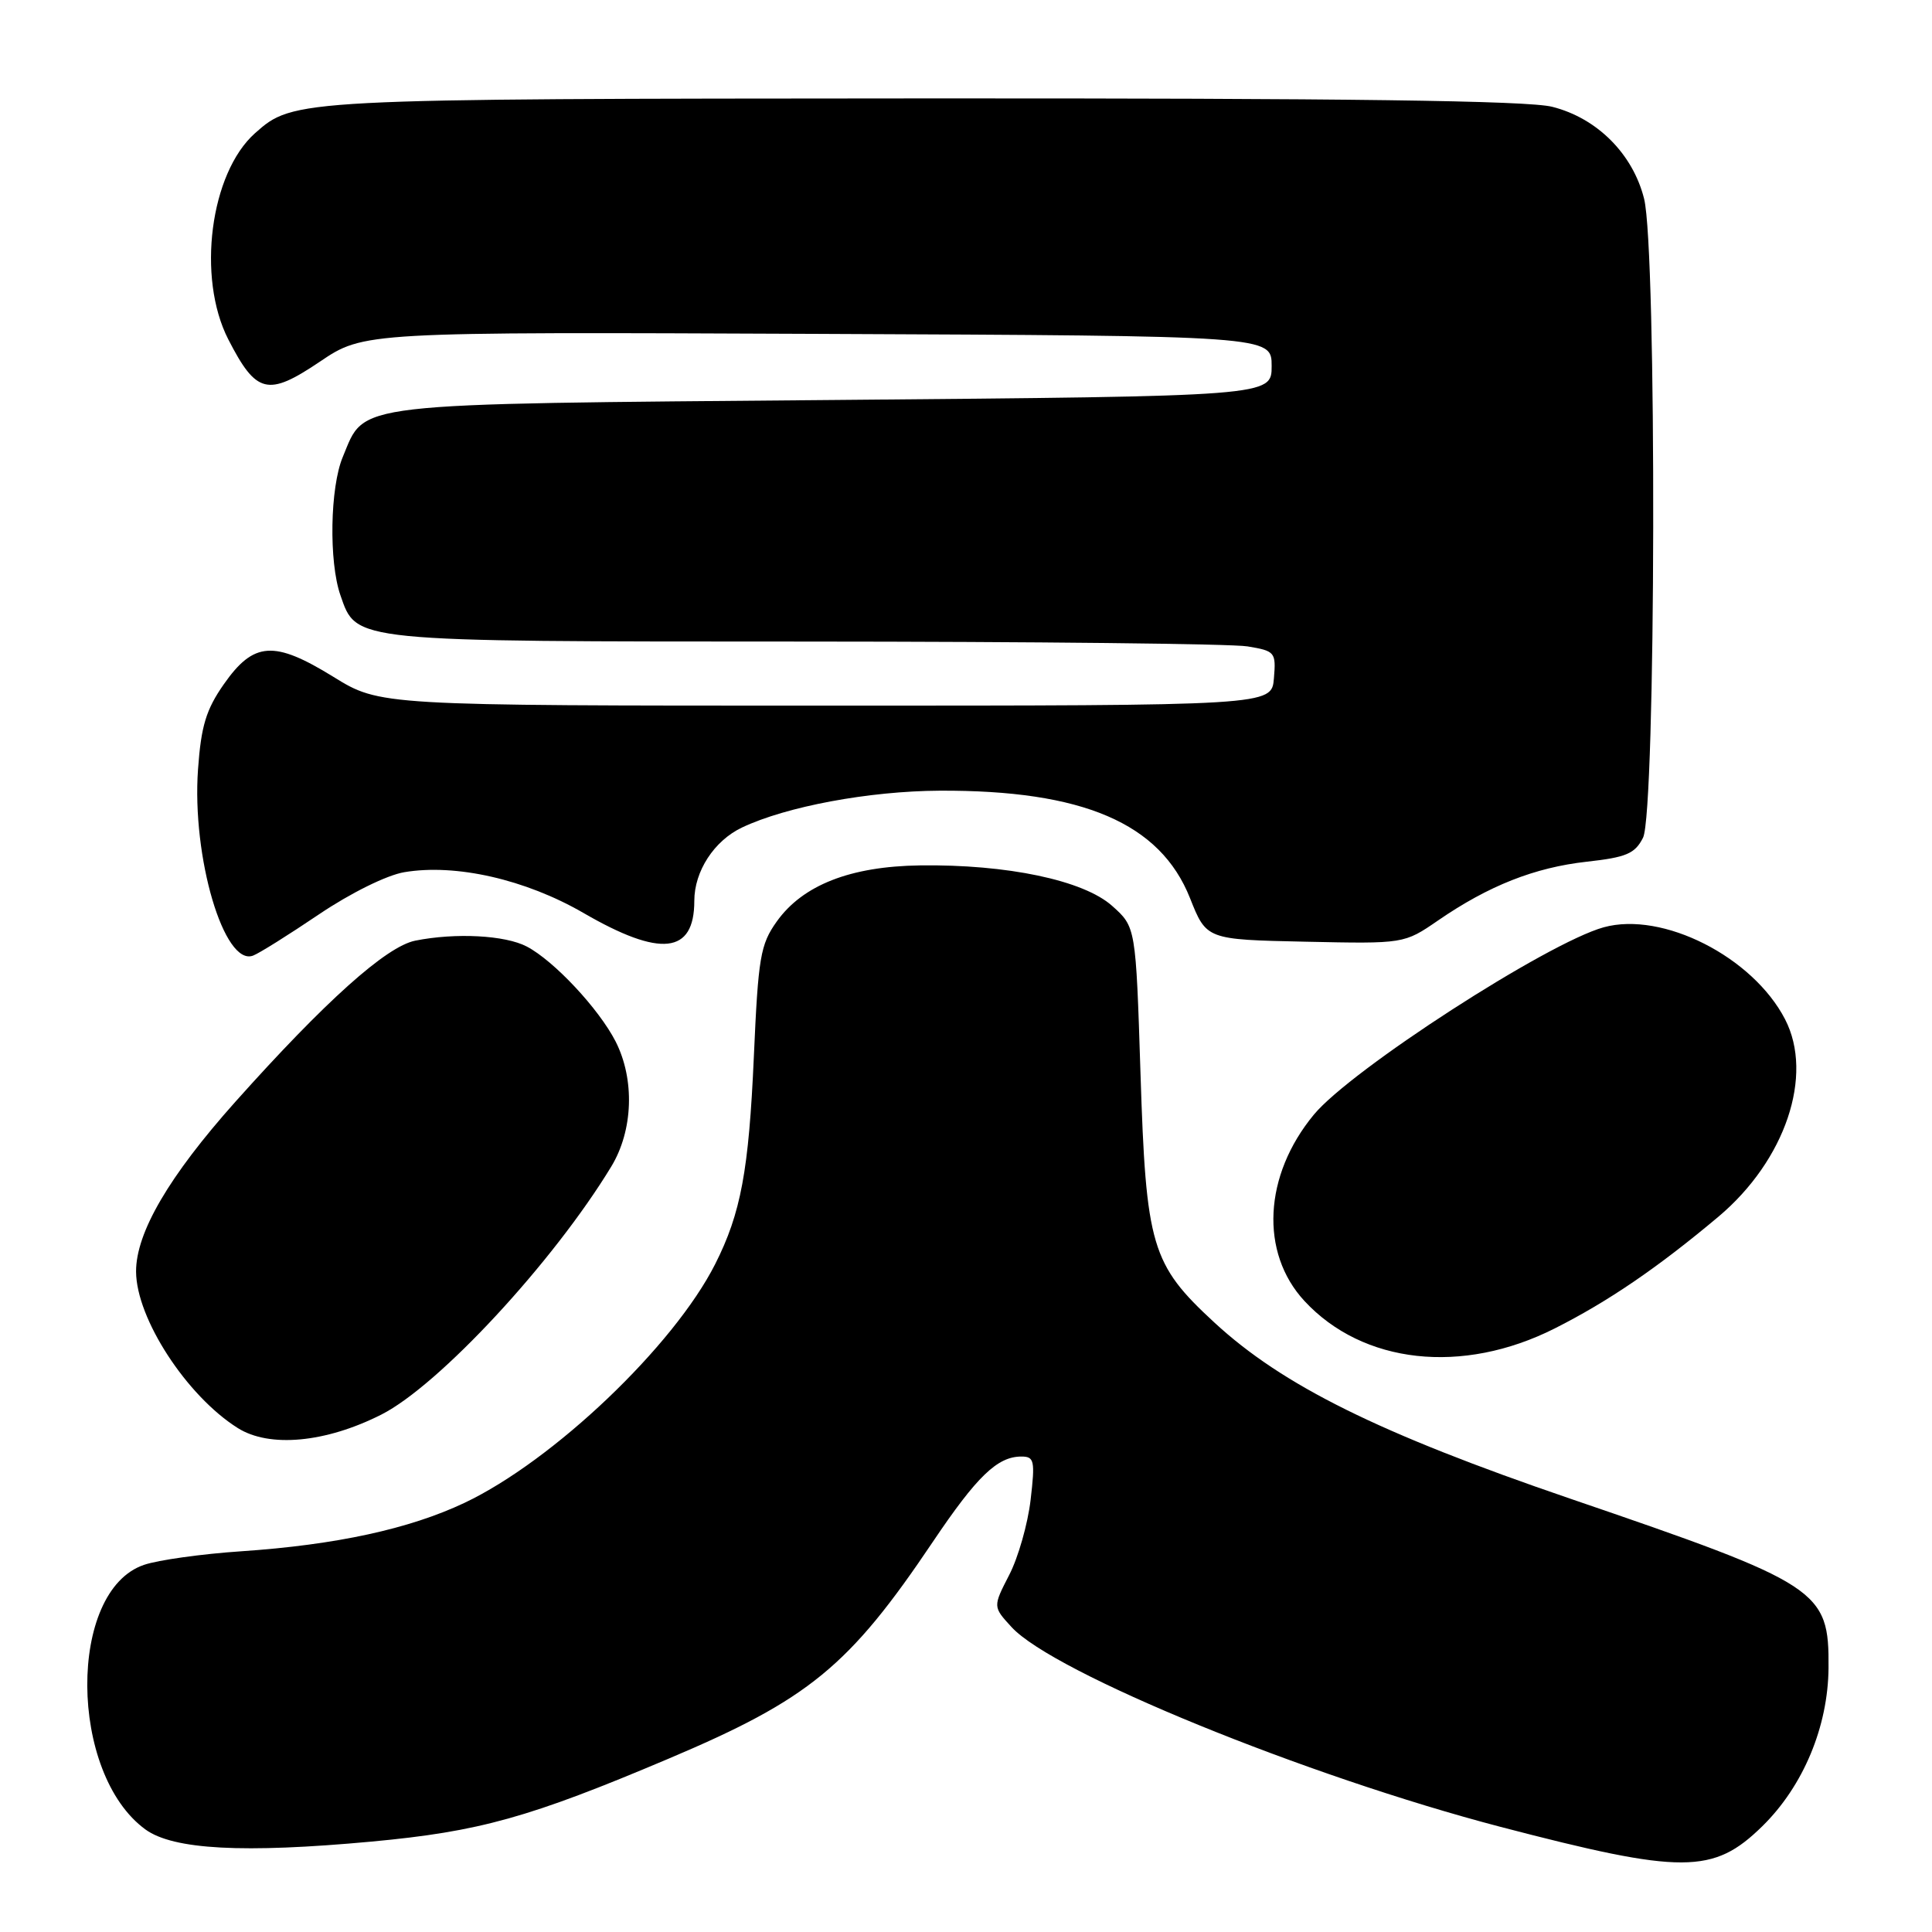 <?xml version="1.0" encoding="UTF-8" standalone="no"?>
<!DOCTYPE svg PUBLIC "-//W3C//DTD SVG 1.1//EN" "http://www.w3.org/Graphics/SVG/1.1/DTD/svg11.dtd" >
<svg xmlns="http://www.w3.org/2000/svg" xmlns:xlink="http://www.w3.org/1999/xlink" version="1.1" viewBox="0 0 256 256">
 <g >
 <path fill="currentColor"
d=" M 233.53 241.97 C 238.95 236.65 242.23 228.78 242.29 221.00 C 242.37 210.67 241.23 209.92 208.00 198.56 C 182.74 189.92 169.95 183.59 160.91 175.24 C 152.55 167.52 151.85 165.16 151.12 142.17 C 150.50 122.83 150.50 122.83 147.36 120.03 C 143.56 116.64 133.44 114.51 121.90 114.67 C 112.68 114.80 106.37 117.27 102.92 122.11 C 100.75 125.16 100.47 126.84 99.89 139.99 C 99.22 155.11 98.17 160.76 94.77 167.49 C 89.27 178.37 73.32 193.56 61.54 199.14 C 54.25 202.59 44.54 204.70 32.00 205.55 C 26.77 205.90 20.96 206.71 19.09 207.35 C 8.96 210.77 9.09 235.01 19.28 242.42 C 22.97 245.09 32.24 245.59 49.23 244.02 C 63.54 242.69 70.10 240.86 88.53 233.06 C 107.21 225.16 112.50 220.82 123.60 204.31 C 129.45 195.61 132.16 193.00 135.34 193.00 C 137.05 193.00 137.17 193.54 136.56 198.75 C 136.19 201.91 134.92 206.39 133.72 208.70 C 131.56 212.90 131.56 212.90 134.03 215.59 C 139.59 221.67 173.03 235.32 198.83 242.07 C 222.97 248.37 227.02 248.36 233.53 241.97 Z  M 50.53 187.44 C 58.16 183.58 73.31 167.24 81.00 154.57 C 83.90 149.79 84.13 143.03 81.57 138.00 C 79.36 133.68 73.41 127.31 69.80 125.42 C 66.94 123.92 60.38 123.57 55.03 124.64 C 51.18 125.41 43.11 132.65 31.18 146.00 C 22.39 155.85 18.01 163.33 18.03 168.50 C 18.06 174.70 24.72 184.95 31.50 189.22 C 35.70 191.87 43.16 191.17 50.53 187.44 Z  M 206.00 176.03 C 213.10 172.45 219.66 167.97 227.70 161.22 C 236.57 153.76 240.37 142.49 236.53 135.06 C 232.25 126.78 220.30 120.72 212.50 122.87 C 205.02 124.94 179.00 141.75 174.09 147.70 C 167.44 155.74 166.92 165.98 172.84 172.38 C 180.59 180.75 193.76 182.20 206.00 176.03 Z  M 42.26 121.16 C 46.44 118.34 51.25 115.96 53.57 115.57 C 60.39 114.42 69.62 116.52 77.31 120.97 C 87.54 126.90 92.00 126.41 92.00 119.37 C 92.00 115.44 94.63 111.40 98.32 109.65 C 104.20 106.86 115.15 104.82 124.50 104.77 C 143.47 104.68 153.73 109.07 157.68 119.00 C 159.86 124.50 159.86 124.50 172.96 124.78 C 186.05 125.06 186.05 125.06 190.56 121.96 C 197.25 117.36 203.34 114.95 210.26 114.18 C 215.50 113.60 216.64 113.12 217.71 111.00 C 219.42 107.62 219.55 33.05 217.85 26.33 C 216.36 20.39 211.61 15.64 205.67 14.15 C 202.43 13.33 178.42 13.01 122.31 13.04 C 39.02 13.09 38.92 13.10 33.79 17.65 C 27.85 22.94 26.05 36.78 30.25 44.97 C 33.96 52.20 35.48 52.57 42.36 47.94 C 48.22 43.98 48.22 43.98 108.36 44.24 C 168.50 44.50 168.50 44.50 168.50 48.50 C 168.50 52.50 168.50 52.50 110.46 53.00 C 45.71 53.56 48.47 53.24 45.42 60.55 C 43.73 64.59 43.56 74.44 45.11 78.88 C 47.27 85.09 46.32 85.00 106.70 85.01 C 136.84 85.02 163.21 85.30 165.30 85.65 C 168.96 86.26 169.09 86.41 168.80 89.89 C 168.50 93.50 168.50 93.50 109.42 93.50 C 50.35 93.50 50.35 93.50 44.17 89.68 C 36.31 84.83 33.62 85.01 29.66 90.66 C 27.31 94.02 26.65 96.19 26.24 101.92 C 25.40 113.57 29.70 128.10 33.54 126.62 C 34.34 126.32 38.26 123.86 42.26 121.16 Z "/>
</g>
</svg>